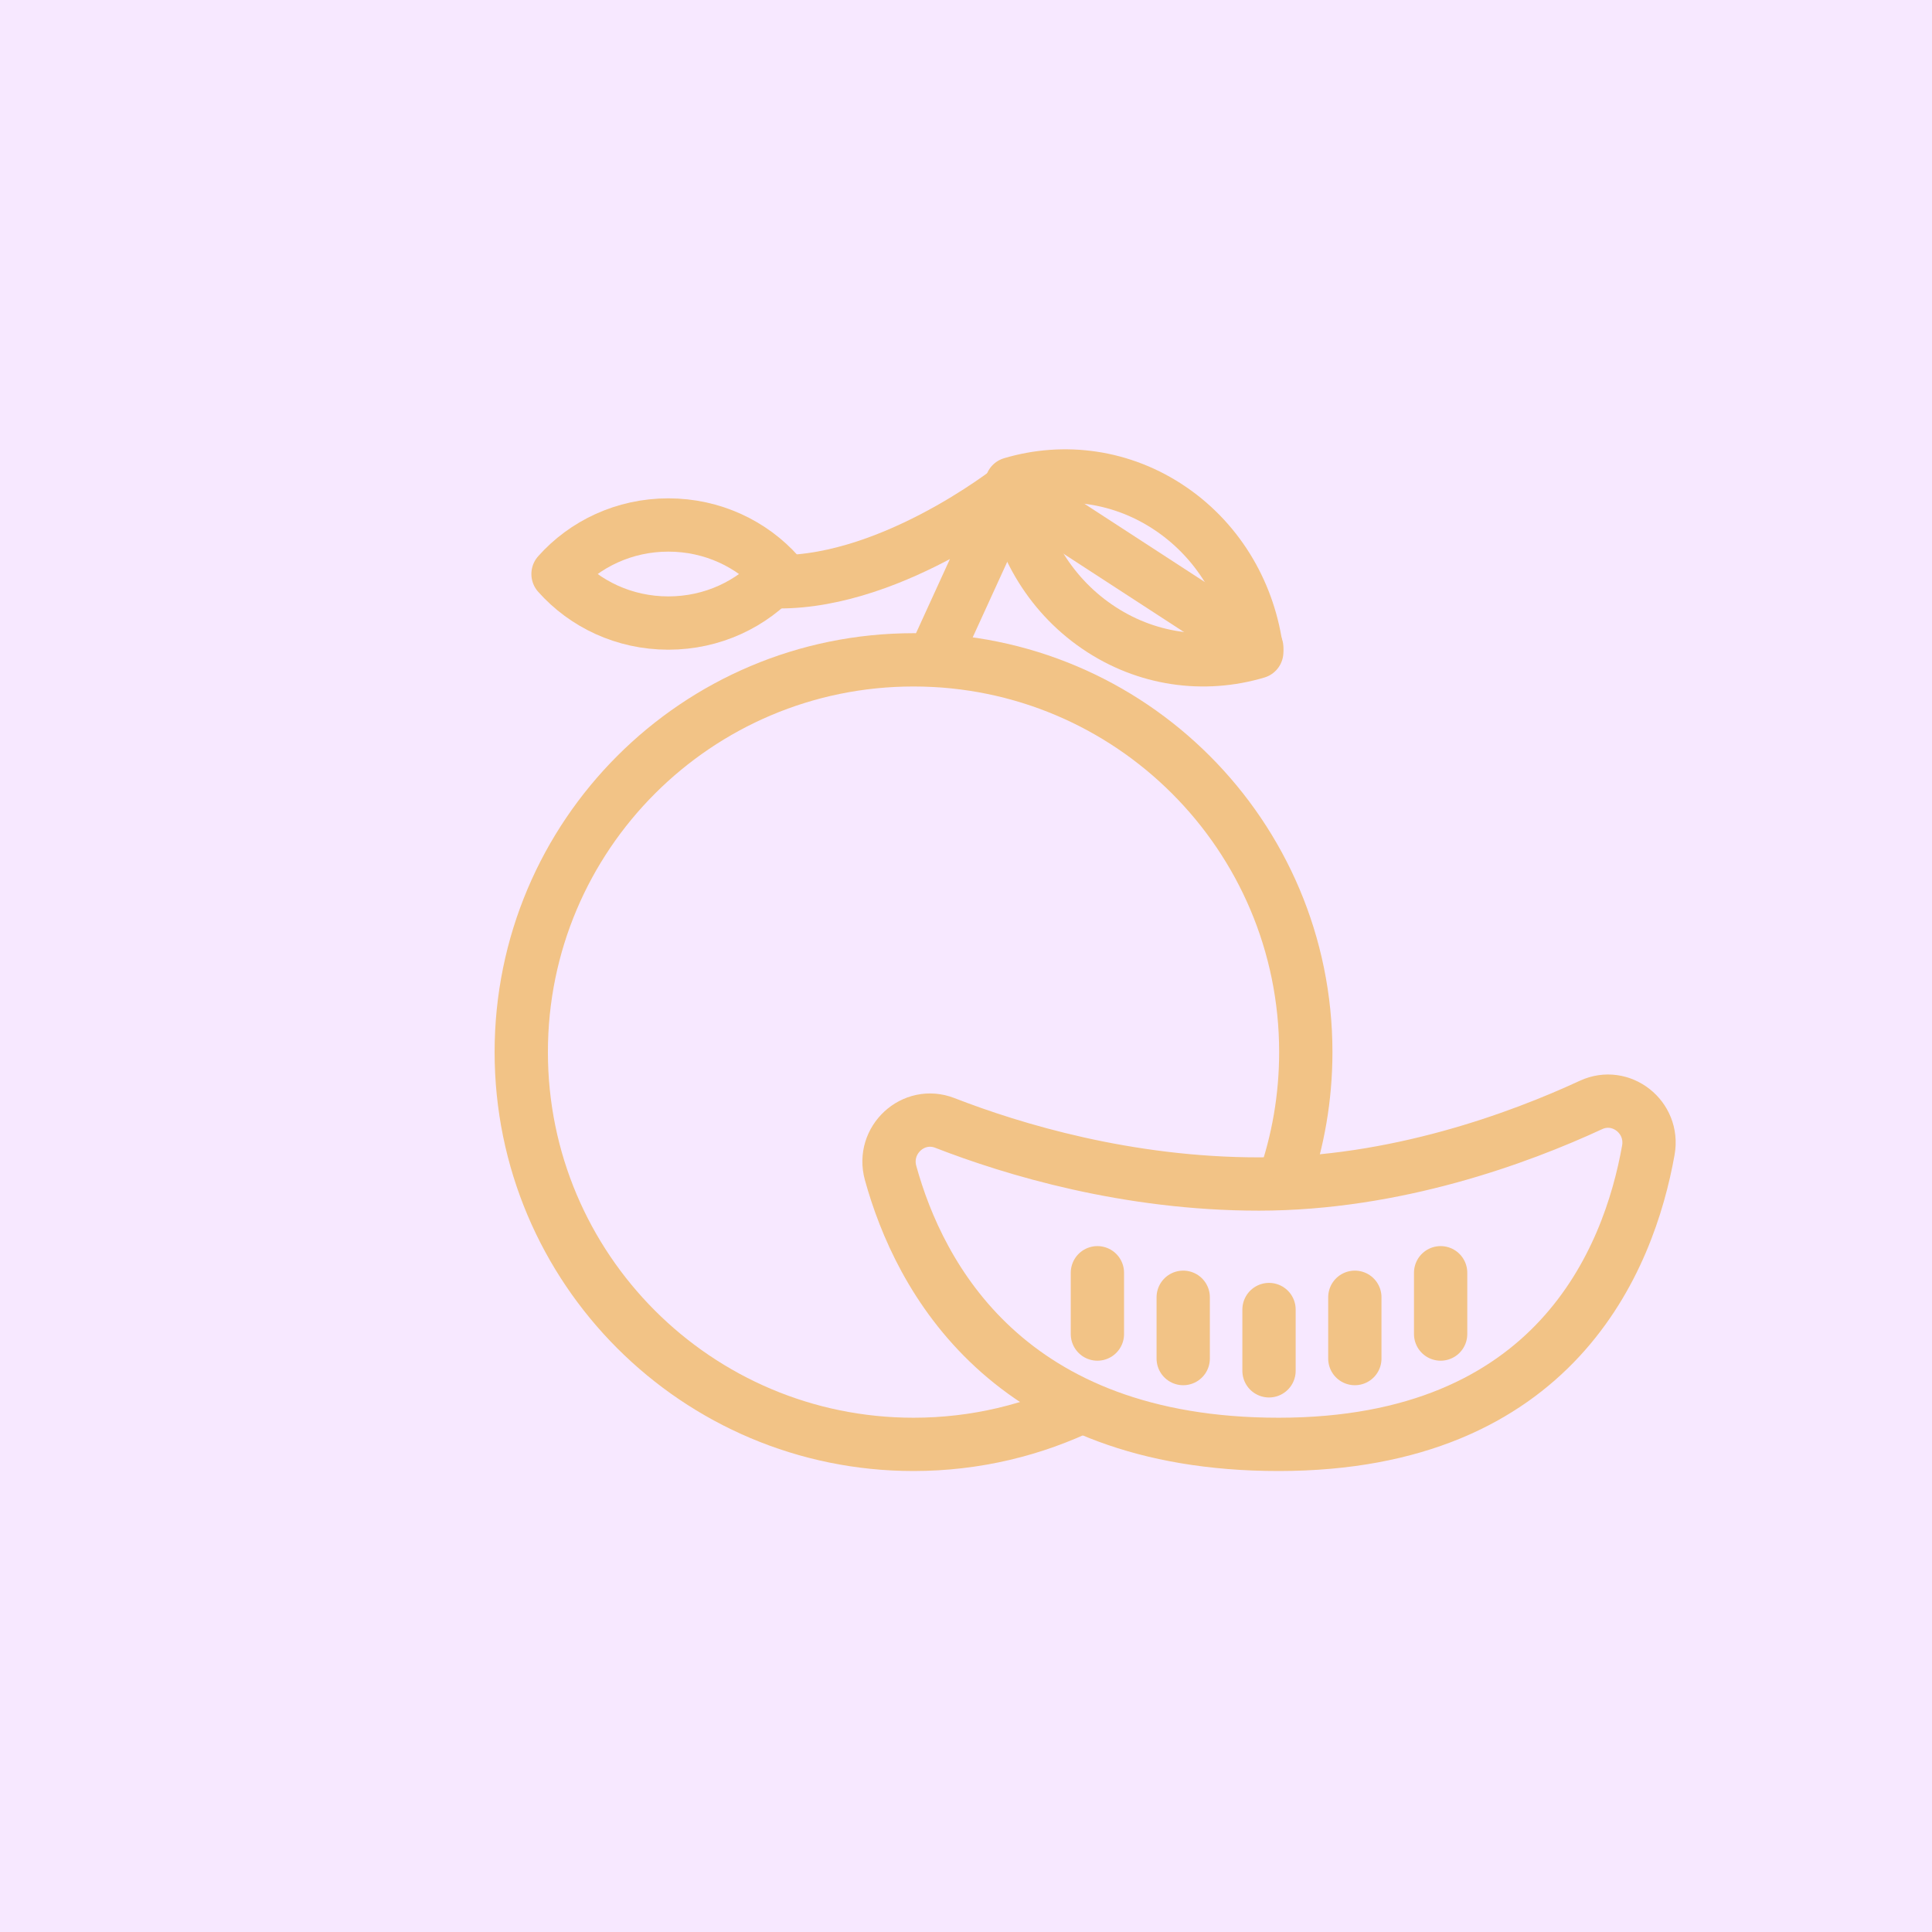 <svg width="145" height="145" viewBox="0 0 145 145" fill="none" xmlns="http://www.w3.org/2000/svg">
<rect x="0" y="0" width="145" height="145" fill="#333333" stroke="none"/>
<rect width="145" height="145" transform="matrix(-1 0 0 1 145 0)" fill="#F7E8FF"/>
<path fill-rule="evenodd" clip-rule="evenodd" d="M66.84 88.032C66.158 85.562 68.551 83.362 70.908 84.277C76.046 86.274 84.611 88.862 94.475 88.862C104.738 88.862 114.036 85.416 119.407 82.929C121.658 81.887 124.152 83.842 123.712 86.317C122.254 94.524 116.719 108.403 95.958 108.403C75.611 108.403 68.99 95.823 66.84 88.032Z" stroke="#F2C386" stroke-width="4"/>
<path d="M82.362 100.123V95.522" stroke="#F2C386" stroke-width="4" stroke-linecap="round"/>
<path d="M108.122 100.123V95.522" stroke="#F2C386" stroke-width="4" stroke-linecap="round"/>
<path d="M88.802 101.963V97.362" stroke="#F2C386" stroke-width="4" stroke-linecap="round"/>
<path d="M101.683 101.963V97.362" stroke="#F2C386" stroke-width="4" stroke-linecap="round"/>
<path d="M95.242 102.883V98.283" stroke="#F2C386" stroke-width="4" stroke-linecap="round"/>
<path d="M81.541 105.395C77.626 107.321 73.22 108.403 68.562 108.403C52.302 108.403 39.121 95.222 39.121 78.962C39.121 62.703 52.302 49.522 68.562 49.522C84.821 49.522 98.002 62.703 98.002 78.962C98.002 82.381 97.419 85.664 96.347 88.717" stroke="#F2C386" stroke-width="4"/>
<path d="M70.033 49.522L75.922 36.641C75.922 36.641 66.392 44.209 57.522 43.635" stroke="#F2C386" stroke-width="4" stroke-linecap="round" stroke-linejoin="round"/>
<path fill-rule="evenodd" clip-rule="evenodd" d="M50.161 39.401C46.847 39.401 43.882 40.83 41.881 43.081C43.882 45.334 46.847 46.761 50.161 46.761C53.475 46.761 56.44 45.334 58.441 43.081C56.44 40.83 53.475 39.401 50.161 39.401Z" stroke="#F2C386" stroke-width="4" stroke-linecap="round" stroke-linejoin="round"/>
<path fill-rule="evenodd" clip-rule="evenodd" d="M87.914 38.215C84.232 35.689 79.854 35.138 75.922 36.309C76.436 40.529 78.648 44.502 82.33 47.027C86.012 49.554 90.39 50.104 94.322 48.934C93.808 44.713 91.596 40.741 87.914 38.215Z" stroke="#F2C386" stroke-width="4" stroke-linecap="round" stroke-linejoin="round"/>
<path d="M75.922 36.641L94.322 48.602" stroke="#F2C386" stroke-width="4" stroke-linecap="round" stroke-linejoin="round"/>
</svg>
